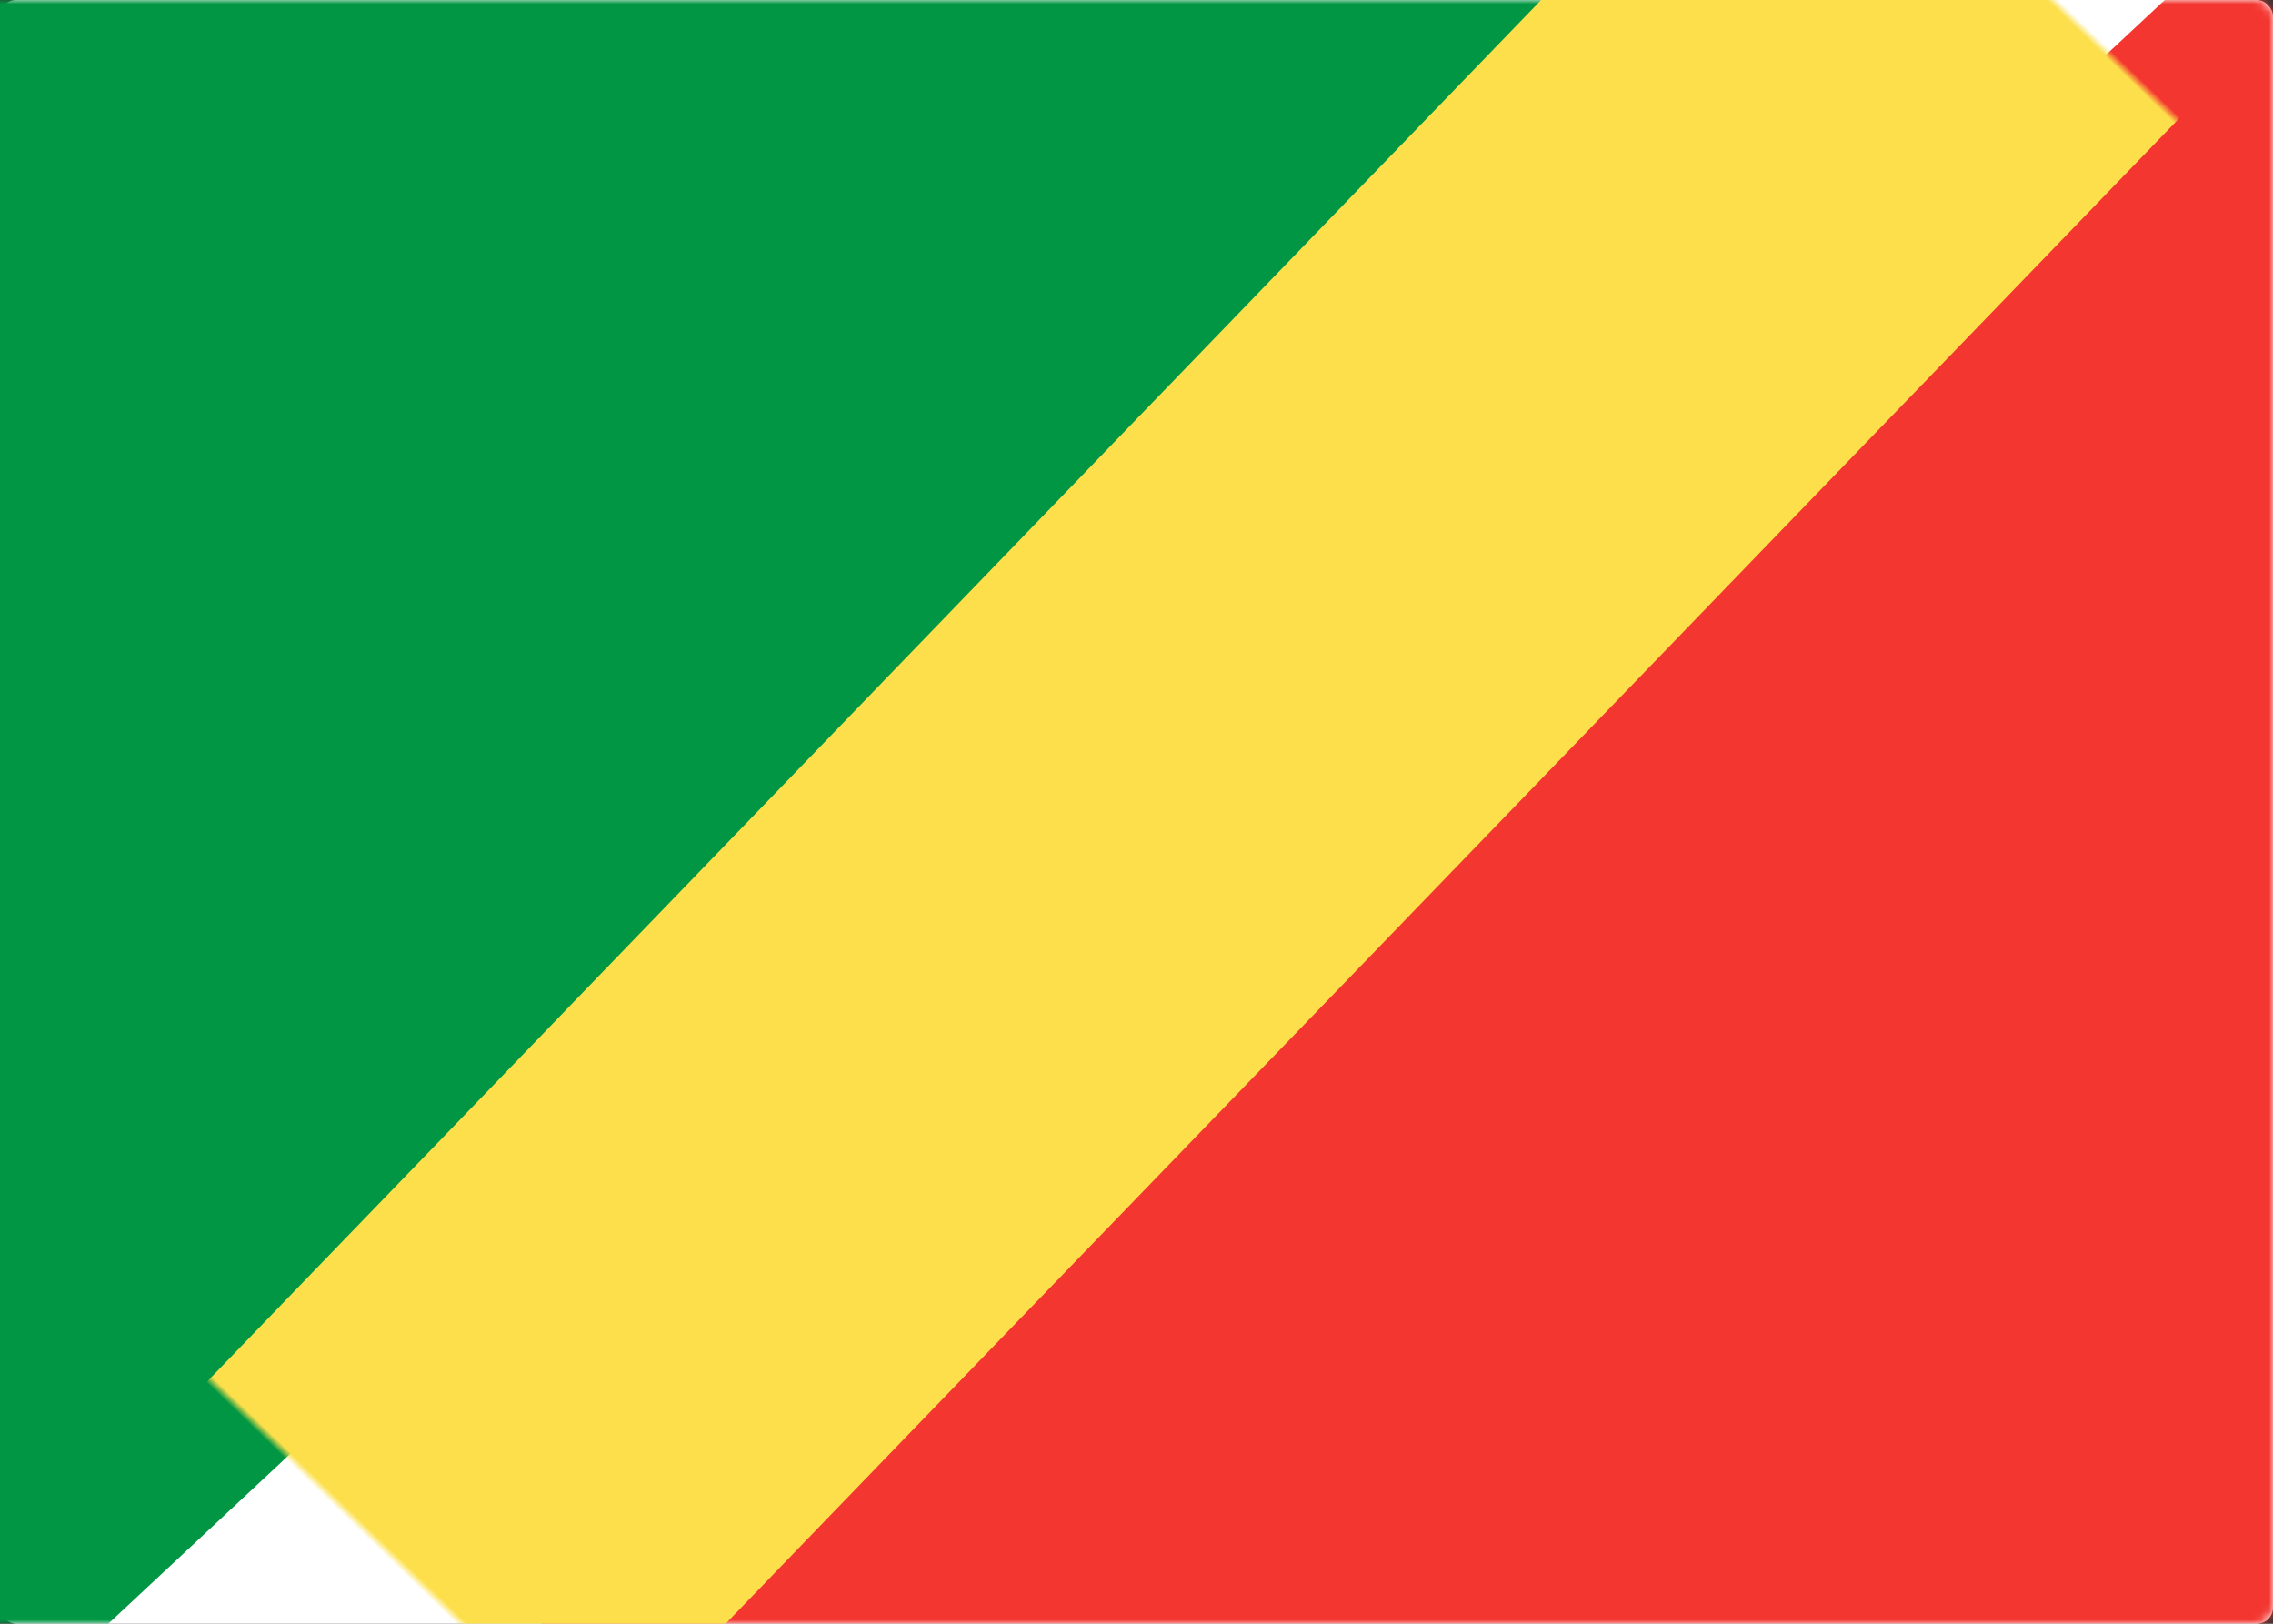 <svg width="280" height="200" viewBox="0 0 280 200" xmlns="http://www.w3.org/2000/svg" xmlns:xlink="http://www.w3.org/1999/xlink"><rect x="0" y="0" width="280" height="200" fill="#333333" stroke="none"/><title>CG</title><defs><rect id="a" width="280" height="200" rx="2"/></defs><g fill="none" fill-rule="evenodd"><mask id="b" fill="#fff"><use xlink:href="#a"/></mask><use fill="#FFF" xlink:href="#a"/><path fill="#F33630" mask="url(#b)" d="M66.667 186.667L266.667 0H280v200H66.667z"/><path fill="#009643" mask="url(#b)" transform="rotate(180 106.667 100)" d="M0 186.667L200 0h13.333v200H0z"/><path fill="#FCDF4A" mask="url(#b)" transform="rotate(134 144.125 95.33)" d="M-49.208 61.996h386.666v66.667H-49.208z"/></g></svg>